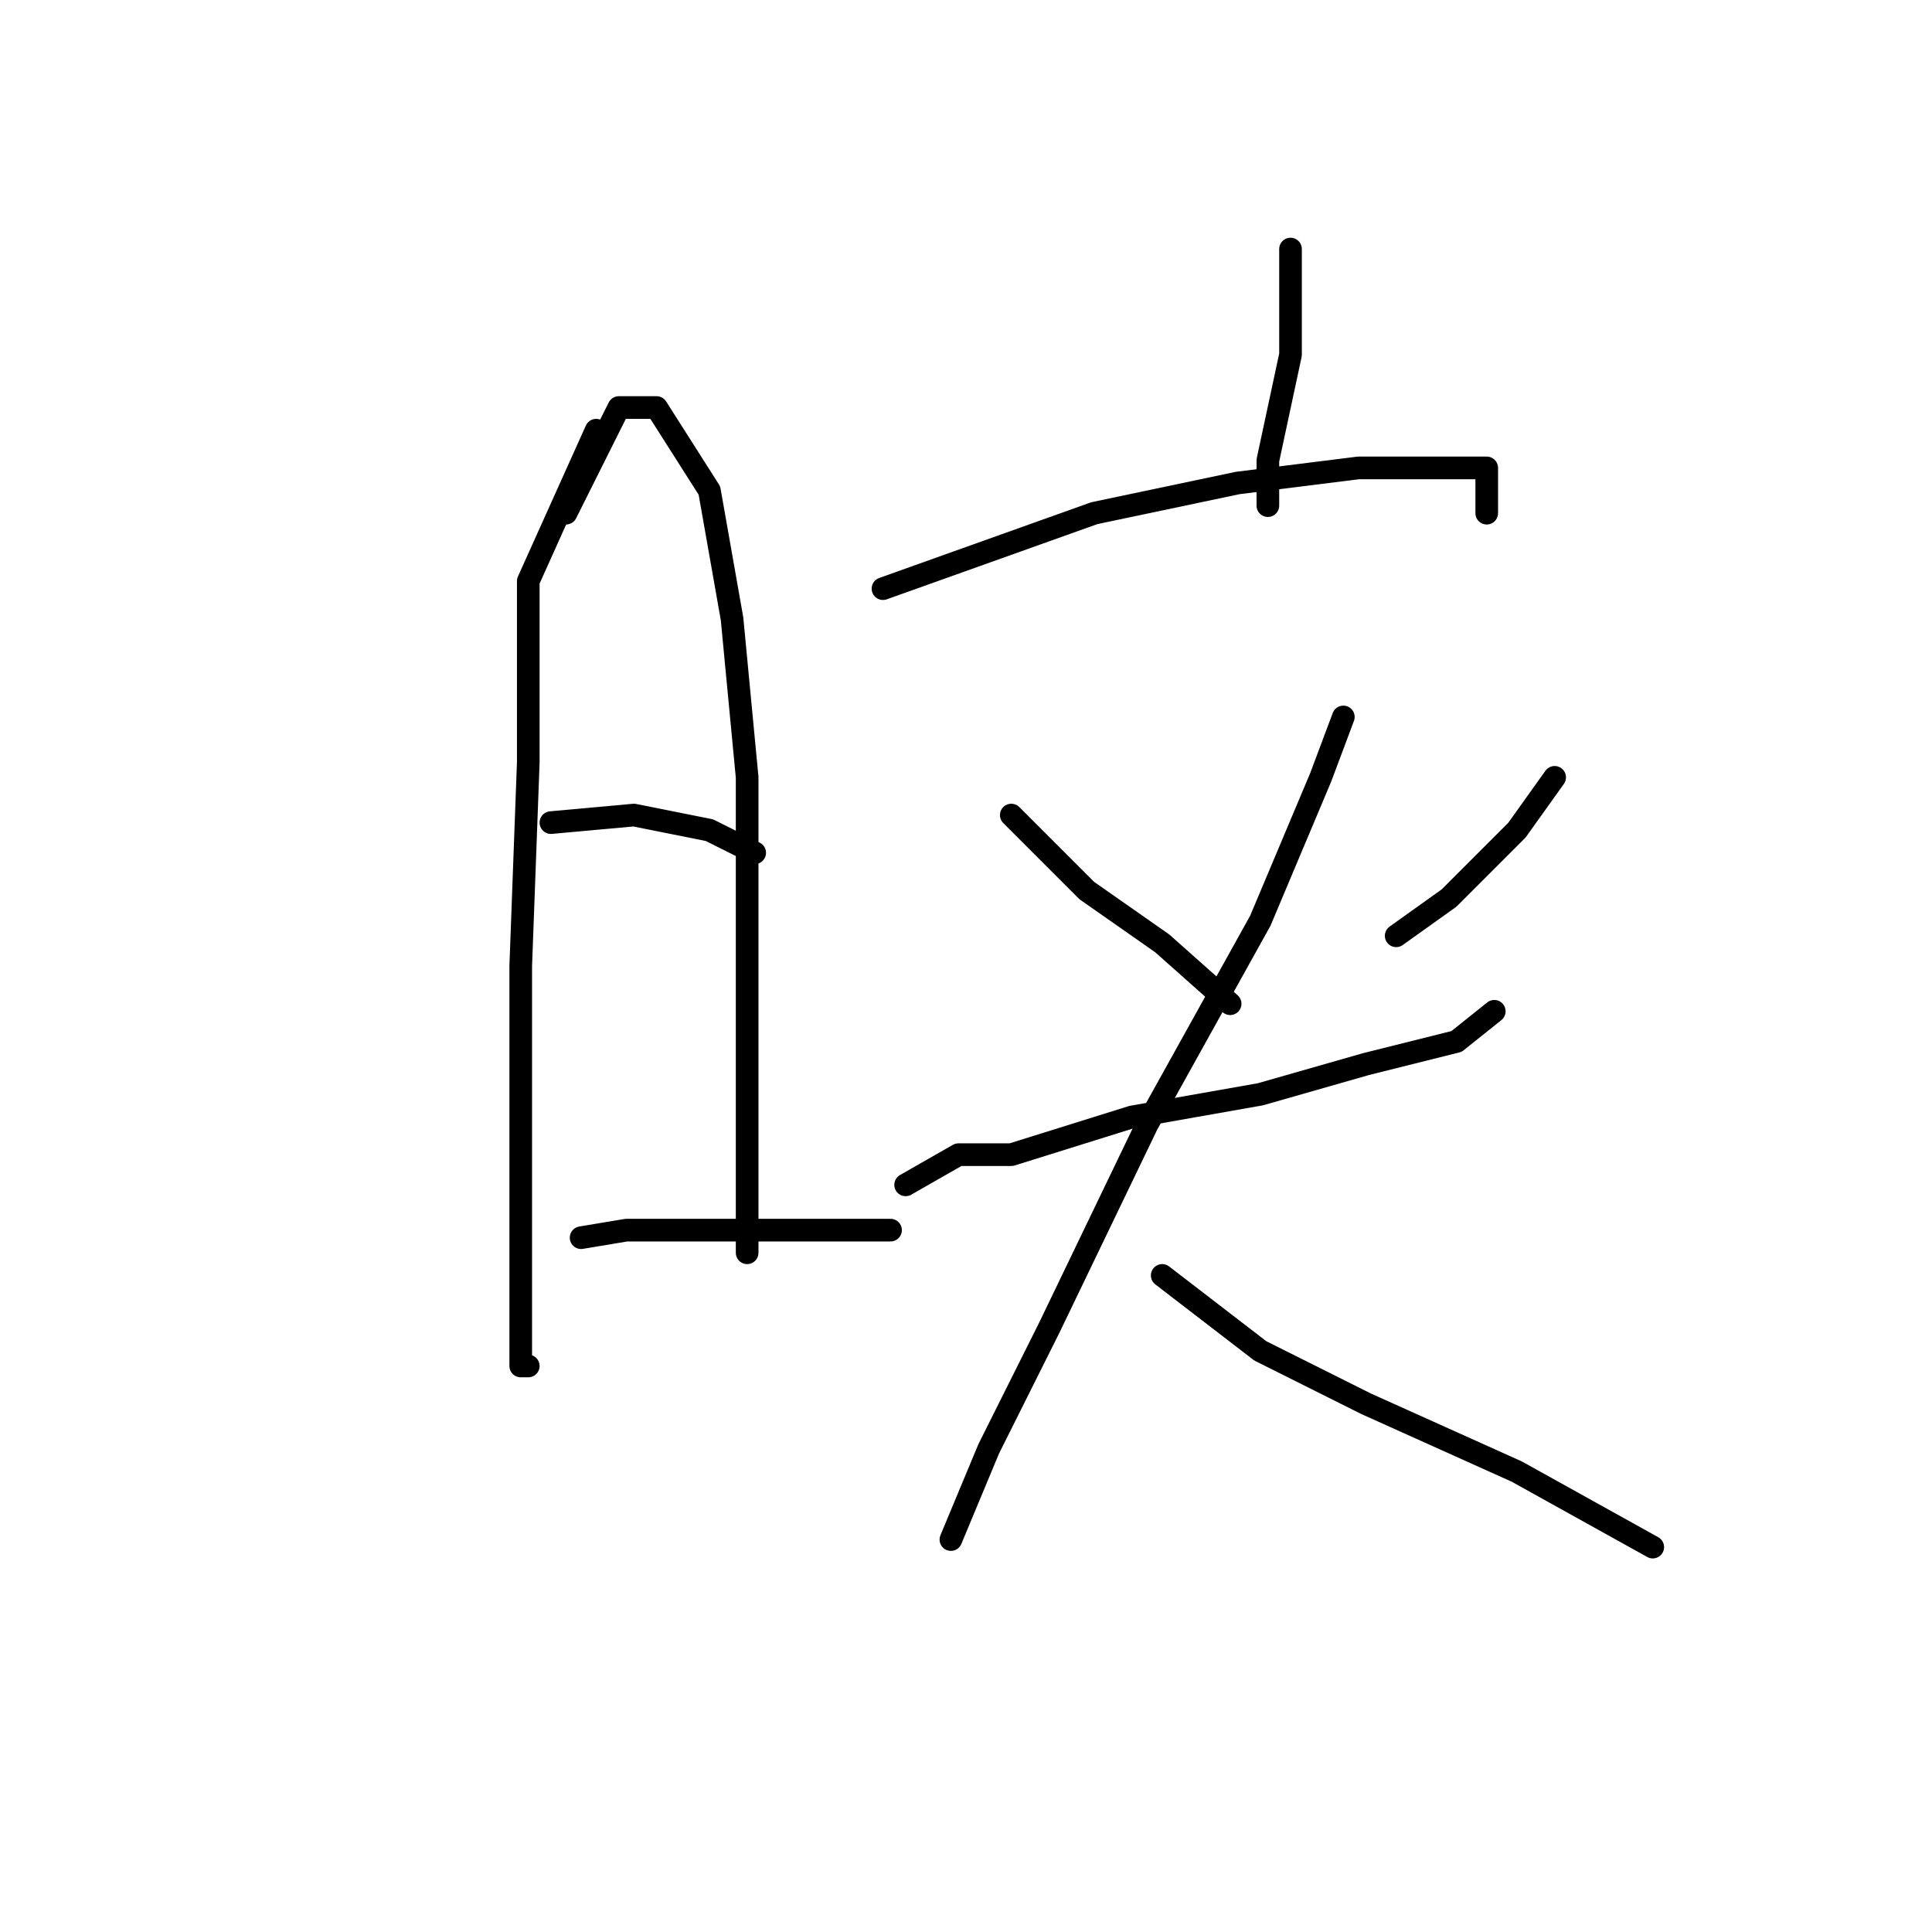 <?xml version="1.0" standalone="no"?>
    <svg width="256" height="256" xmlns="http://www.w3.org/2000/svg" version="1.1">
    <polyline stroke="black" stroke-width="3" stroke-linecap="round" fill="transparent" stroke-linejoin="round" points="79 57 70 77 70 101 69 128 69 155 69 174 69 181 70 181 70 181 " />
        <polyline stroke="black" stroke-width="3" stroke-linecap="round" fill="transparent" stroke-linejoin="round" points="75 68 82 54 87 54 94 65 97 82 99 103 99 124 99 148 99 166 99 166 " />
        <polyline stroke="black" stroke-width="3" stroke-linecap="round" fill="transparent" stroke-linejoin="round" points="73 109 84 108 94 110 100 113 100 113 " />
        <polyline stroke="black" stroke-width="3" stroke-linecap="round" fill="transparent" stroke-linejoin="round" points="77 164 83 163 96 163 111 163 118 163 118 163 " />
        <polyline stroke="black" stroke-width="3" stroke-linecap="round" fill="transparent" stroke-linejoin="round" points="171 33 171 47 168 61 168 67 168 67 " />
        <polyline stroke="black" stroke-width="3" stroke-linecap="round" fill="transparent" stroke-linejoin="round" points="117 78 145 68 164 64 180 62 192 62 197 62 197 68 197 68 " />
        <polyline stroke="black" stroke-width="3" stroke-linecap="round" fill="transparent" stroke-linejoin="round" points="134 108 144 118 154 125 163 133 163 133 " />
        <polyline stroke="black" stroke-width="3" stroke-linecap="round" fill="transparent" stroke-linejoin="round" points="206 103 201 110 192 119 185 124 185 124 " />
        <polyline stroke="black" stroke-width="3" stroke-linecap="round" fill="transparent" stroke-linejoin="round" points="120 157 127 153 134 153 150 148 167 145 181 141 193 138 198 134 198 134 " />
        <polyline stroke="black" stroke-width="3" stroke-linecap="round" fill="transparent" stroke-linejoin="round" points="178 95 175 103 167 122 152 149 139 176 131 192 126 204 126 204 " />
        <polyline stroke="black" stroke-width="3" stroke-linecap="round" fill="transparent" stroke-linejoin="round" points="154 169 167 179 181 186 201 195 219 205 219 205 " />
        </svg>